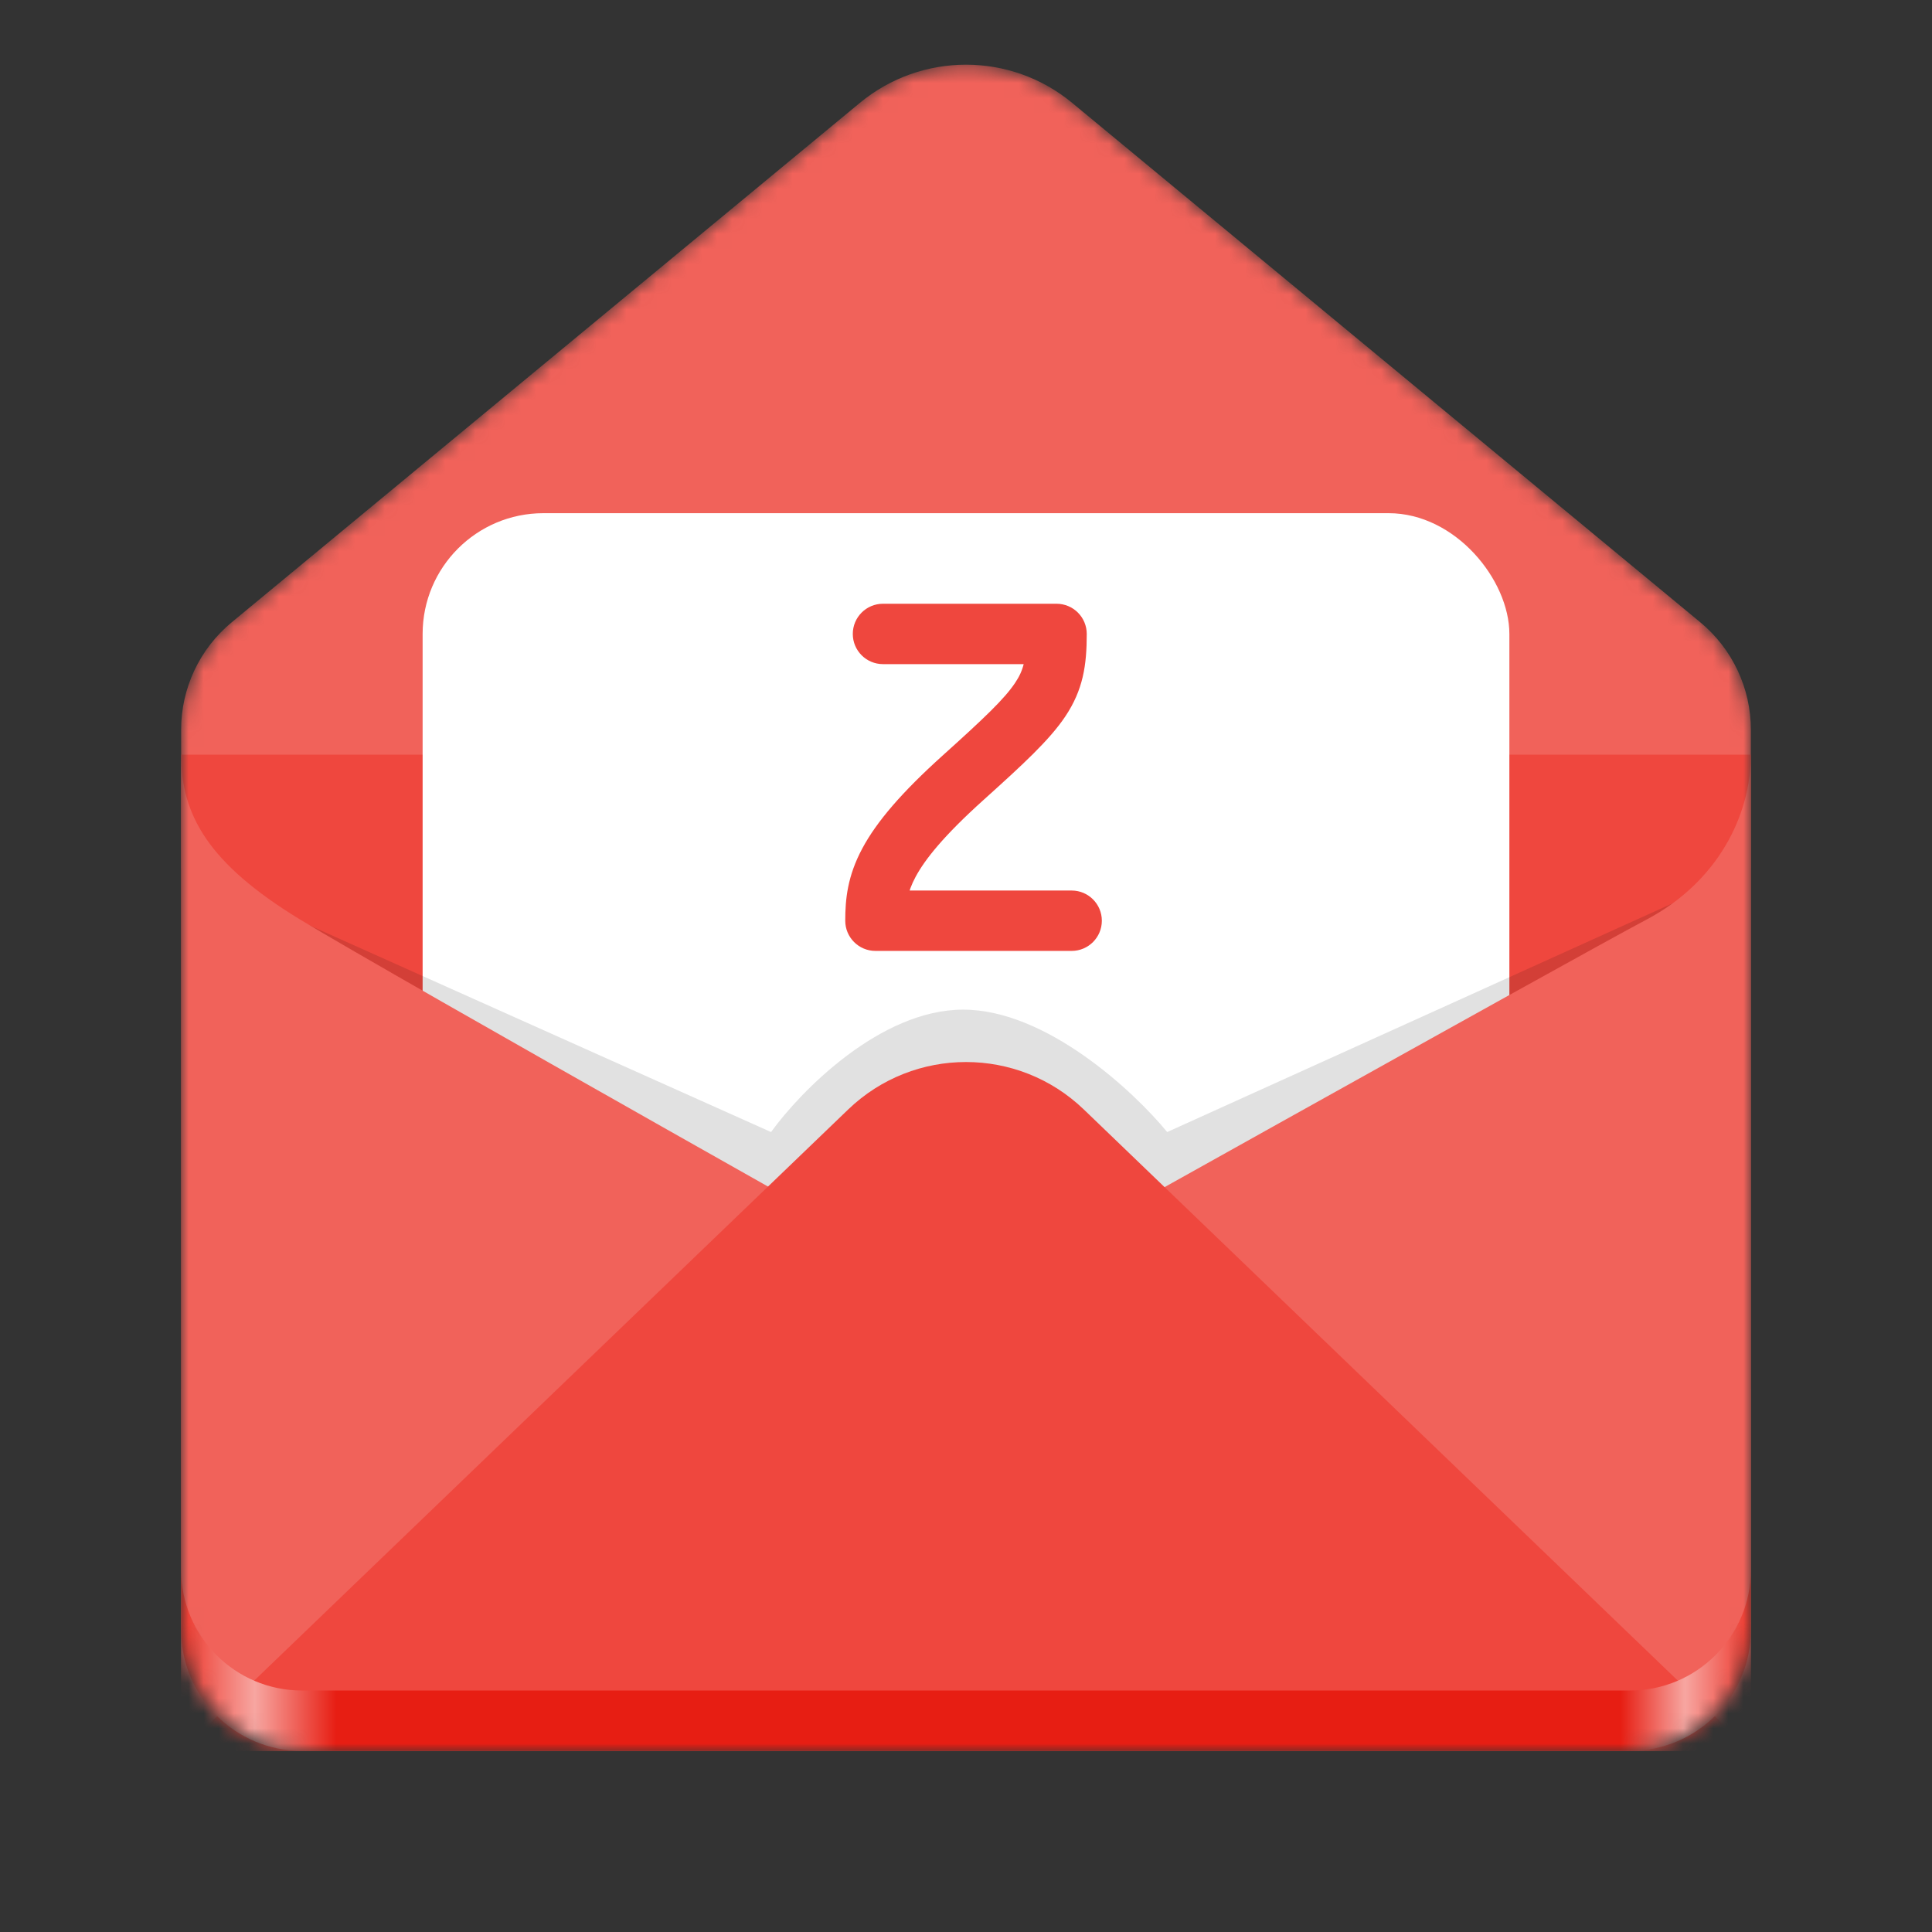 <svg width="128" height="128" viewBox="0 0 128 128" fill="none" xmlns="http://www.w3.org/2000/svg">
<rect x="0" y="0" width="128" height="128" fill="#333333" stroke="none"/>
<mask id="mask0" mask-type="alpha" maskUnits="userSpaceOnUse" x="12" y="4" width="104" height="112">
<path d="M12 48.347C12 45.594 13.228 42.984 15.35 41.23L56.966 6.817C61.048 3.441 66.952 3.441 71.034 6.817L112.648 41.228C114.771 42.984 116 45.595 116 48.349V107.665C116 112.268 112.268 116 107.665 116H20.335C15.732 116 12 112.268 12 107.665V48.347Z" fill="white"/>
</mask>
<g mask="url(#mask0)">
<path d="M12 48.347C12 45.594 13.228 42.984 15.35 41.23L56.966 6.817C61.048 3.441 66.952 3.441 71.034 6.817L112.648 41.228C114.771 42.984 116 45.595 116 48.349V107.665C116 112.268 112.268 116 107.665 116H20.335C15.732 116 12 112.268 12 107.665V48.347Z" fill="#F1625A"/>
<rect x="12" y="50" width="104" height="66" fill="#EF473E"/>
<rect x="28" y="34" width="72" height="62" rx="8" fill="white"/>
<path d="M77.328 75.001L116 57.5V92.009H12V57.5L51.084 75.001C53.037 72.298 58.315 66.891 63.812 66.891C69.309 66.891 75.113 72.298 77.328 75.001Z" fill="black" fill-opacity="0.12"/>
<path d="M19.884 60.922C13.802 57.215 12 54 12 50V116H116V50C116 54 113.822 58.421 109.091 60.922C104.36 63.422 64 86 64 86C64 86 25.967 64.628 19.884 60.922Z" fill="#F1625A"/>
<path d="M56.193 73.507L12 116H116L71.807 73.507C67.447 69.314 60.553 69.314 56.193 73.507Z" fill="#EF473E"/>
<path d="M58.5 40C57.395 40 56.5 40.895 56.5 42C56.5 43.105 57.395 44 58.5 44V40ZM70 42H72C72 41.47 71.789 40.961 71.414 40.586C71.039 40.211 70.53 40 70 40V42ZM58 61L56 61C56 62.105 56.895 63 58 63V61ZM71 63C72.105 63 73 62.105 73 61C73 59.895 72.105 59 71 59V63ZM58.5 42C58.5 44 58.5 44 58.5 44C58.5 44 58.5 44 58.5 44C58.546 44 58.455 44 58.501 44C58.591 44 58.414 44 58.504 44C58.592 44 58.421 44 58.51 44C58.595 44 58.431 44 58.517 44C58.6 44 58.442 44 58.526 44C58.568 44 58.491 44 58.532 44C58.573 44 58.497 44 58.538 44C58.617 44 58.472 44 58.552 44C58.629 44 58.489 44 58.567 44C58.715 44 58.454 44 58.605 44C58.745 44 58.507 44 58.65 44C58.783 44 58.567 44 58.703 44C58.828 44 58.635 44 58.763 44C58.882 44 58.71 44 58.831 44C58.944 44 58.792 44 58.907 44C59.109 44 58.866 44 59.079 44C59.172 44 59.079 44 59.175 44C59.263 44 59.188 44 59.279 44C59.361 44 59.304 44 59.389 44C59.465 44 59.426 44 59.505 44C59.889 44 60.145 44 60.654 44C60.773 44 61.212 44 61.358 44C61.404 44 61.688 44 61.739 44C61.775 44 62.097 44 62.138 44C62.164 44 62.522 44 62.553 44C62.572 44 62.961 44 62.984 44C62.995 44 63.412 44 63.428 44C63.434 44 63.876 44 63.886 44C63.888 44 64.351 44 64.356 44C64.356 44 64.475 44 64.476 44C64.486 44 64.496 44 64.505 44C64.516 44 64.525 44 64.535 44C64.546 44 64.555 44 64.566 44C64.576 44 64.585 44 64.596 44C64.606 44 64.616 44 64.626 44C64.636 44 64.646 44 64.656 44C64.666 44 64.676 44 64.686 44C64.696 44 64.706 44 64.716 44C64.726 44 64.736 44 64.746 44C64.756 44 64.766 44 64.777 44C64.787 44 64.797 44 64.807 44C64.817 44 64.827 44 64.837 44C64.847 44 64.858 44 64.868 44C64.878 44 64.888 44 64.898 44C64.908 44 64.918 44 64.928 44C64.939 44 64.949 44 64.959 44C64.969 44 64.979 44 64.99 44C65 44 65.01 44 65.02 44C65.03 44 65.041 44 65.051 44C65.061 44 65.071 44 65.081 44C65.092 44 65.102 44 65.112 44C65.122 44 65.133 44 65.143 44C65.153 44 65.163 44 65.174 44C65.184 44 65.194 44 65.204 44C65.215 44 65.225 44 65.235 44C65.246 44 65.256 44 65.266 44C65.276 44 65.287 44 65.297 44C65.307 44 65.318 44 65.328 44C65.338 44 65.349 44 65.359 44C65.369 44 65.379 44 65.39 44C65.4 44 65.41 44 65.421 44C65.431 44 65.442 44 65.452 44C65.462 44 65.473 44 65.483 44C65.493 44 65.504 44 65.514 44C65.525 44 65.535 44 65.545 44C65.556 44 65.566 44 65.576 44C65.587 44 65.597 44 65.608 44C65.618 44 65.629 44 65.639 44C65.65 44 65.66 44 65.67 44C65.681 44 65.691 44 65.702 44C65.712 44 65.722 44 65.733 44C65.743 44 65.754 44 65.764 44C65.775 44 65.785 44 65.796 44C65.806 44 65.817 44 65.827 44C65.838 44 65.848 44 65.859 44C65.869 44 65.88 44 65.89 44C65.901 44 65.911 44 65.922 44C65.932 44 65.943 44 65.953 44C65.964 44 65.974 44 65.985 44C65.995 44 66.006 44 66.016 44C66.027 44 66.038 44 66.048 44C66.059 44 66.069 44 66.08 44C66.09 44 66.101 44 66.112 44C66.122 44 66.133 44 66.143 44C66.154 44 66.164 44 66.175 44C66.186 44 66.196 44 66.207 44C66.217 44 66.228 44 66.239 44C66.249 44 66.26 44 66.27 44C66.281 44 66.292 44 66.302 44C66.313 44 66.323 44 66.334 44C66.345 44 66.355 44 66.366 44C66.377 44 66.387 44 66.398 44C66.409 44 66.419 44 66.43 44C66.441 44 66.451 44 66.462 44C66.472 44 66.483 44 66.494 44C66.505 44 66.515 44 66.526 44C66.537 44 66.547 44 66.558 44C66.569 44 66.579 44 66.59 44C66.601 44 66.611 44 66.622 44C66.633 44 66.644 44 66.654 44C66.665 44 66.676 44 66.686 44C66.697 44 66.708 44 66.719 44C66.729 44 66.74 44 66.751 44C66.761 44 66.772 44 66.783 44C66.794 44 66.804 44 66.815 44C66.826 44 66.837 44 66.847 44C66.858 44 66.869 44 66.88 44C66.891 44 66.901 44 66.912 44C66.923 44 66.933 44 66.944 44C66.955 44 66.966 44 66.977 44C66.987 44 66.998 44 67.009 44C67.02 44 67.031 44 67.041 44C67.052 44 67.063 44 67.074 44C67.085 44 67.095 44 67.106 44C67.117 44 67.128 44 67.139 44C67.149 44 67.16 44 67.171 44C67.182 44 67.193 44 67.204 44C67.214 44 67.225 44 67.236 44C67.247 44 67.258 44 67.269 44C67.279 44 67.29 44 67.301 44C67.312 44 67.323 44 67.334 44C67.344 44 67.355 44 67.366 44C67.377 44 67.388 44 67.399 44C67.409 44 67.42 44 67.431 44C67.442 44 67.453 44 67.464 44C67.475 44 67.486 44 67.496 44C67.507 44 67.518 44 67.529 44C67.54 44 67.551 44 67.562 44C67.573 44 67.584 44 67.594 44C67.605 44 67.616 44 67.627 44C67.638 44 67.649 44 67.66 44C67.671 44 67.681 44 67.692 44C67.703 44 67.714 44 67.725 44C67.736 44 67.747 44 67.758 44C67.769 44 67.78 44 67.791 44C67.802 44 67.812 44 67.823 44C67.834 44 67.845 44 67.856 44C67.867 44 67.878 44 67.889 44C67.9 44 67.911 44 67.922 44C67.933 44 67.944 44 67.954 44C67.966 44 67.976 44 67.987 44C67.998 44 68.009 44 68.02 44C68.031 44 68.042 44 68.053 44C68.064 44 68.075 44 68.086 44C68.097 44 68.108 44 68.119 44C68.13 44 68.141 44 68.152 44C68.162 44 68.174 44 68.184 44C68.195 44 68.206 44 68.217 44C68.228 44 68.239 44 68.25 44C68.261 44 68.272 44 68.283 44C68.294 44 68.305 44 68.316 44C68.327 44 68.338 44 68.349 44C68.36 44 68.371 44 68.382 44C68.393 44 68.404 44 68.415 44C68.426 44 68.437 44 68.448 44C68.459 44 68.47 44 68.481 44C68.492 44 68.503 44 68.514 44C68.525 44 68.536 44 68.547 44C68.558 44 68.569 44 68.58 44C68.591 44 68.602 44 68.613 44C68.624 44 68.635 44 68.646 44C68.657 44 68.668 44 68.679 44C68.69 44 68.701 44 68.712 44C68.723 44 68.734 44 68.745 44C68.756 44 68.767 44 68.778 44C68.789 44 68.8 44 68.811 44C68.822 44 68.833 44 68.844 44C68.855 44 68.866 44 68.877 44C68.888 44 68.899 44 68.91 44C68.921 44 68.932 44 68.943 44C68.954 44 68.965 44 68.976 44C68.987 44 68.998 44 69.009 44C69.02 44 69.031 44 69.042 44C69.053 44 69.064 44 69.075 44C69.086 44 69.097 44 69.108 44C69.119 44 69.13 44 69.141 44C69.152 44 69.163 44 69.174 44C69.185 44 69.196 44 69.207 44C69.218 44 69.229 44 69.24 44C69.251 44 69.262 44 69.273 44C69.284 44 69.295 44 69.306 44C69.317 44 69.328 44 69.339 44C69.339 44 69.471 44 69.472 44C69.472 44 69.735 44 69.736 44C69.737 44 69.999 44 70 44V40C69.999 40 69.737 40 69.736 40C69.735 40 69.472 40 69.472 40C69.471 40 69.339 40 69.339 40C69.328 40 69.317 40 69.306 40C69.295 40 69.284 40 69.273 40C69.262 40 69.251 40 69.24 40C69.229 40 69.218 40 69.207 40C69.196 40 69.185 40 69.174 40C69.163 40 69.152 40 69.141 40C69.13 40 69.119 40 69.108 40C69.097 40 69.086 40 69.075 40C69.064 40 69.053 40 69.042 40C69.031 40 69.02 40 69.009 40C68.998 40 68.987 40 68.976 40C68.965 40 68.954 40 68.943 40C68.932 40 68.921 40 68.91 40C68.899 40 68.888 40 68.877 40C68.866 40 68.855 40 68.844 40C68.833 40 68.822 40 68.811 40C68.8 40 68.789 40 68.778 40C68.767 40 68.756 40 68.745 40C68.734 40 68.723 40 68.712 40C68.701 40 68.69 40 68.679 40C68.668 40 68.657 40 68.646 40C68.635 40 68.624 40 68.613 40C68.602 40 68.591 40 68.58 40C68.569 40 68.558 40 68.547 40C68.536 40 68.525 40 68.514 40C68.503 40 68.492 40 68.481 40C68.47 40 68.459 40 68.448 40C68.437 40 68.426 40 68.415 40C68.404 40 68.393 40 68.382 40C68.371 40 68.36 40 68.349 40C68.338 40 68.327 40 68.316 40C68.305 40 68.294 40 68.283 40C68.272 40 68.261 40 68.25 40C68.239 40 68.228 40 68.217 40C68.206 40 68.195 40 68.184 40C68.174 40 68.162 40 68.152 40C68.141 40 68.13 40 68.119 40C68.108 40 68.097 40 68.086 40C68.075 40 68.064 40 68.053 40C68.042 40 68.031 40 68.02 40C68.009 40 67.998 40 67.987 40C67.976 40 67.966 40 67.954 40C67.944 40 67.933 40 67.922 40C67.911 40 67.9 40 67.889 40C67.878 40 67.867 40 67.856 40C67.845 40 67.834 40 67.823 40C67.812 40 67.802 40 67.791 40C67.78 40 67.769 40 67.758 40C67.747 40 67.736 40 67.725 40C67.714 40 67.703 40 67.692 40C67.681 40 67.671 40 67.66 40C67.649 40 67.638 40 67.627 40C67.616 40 67.605 40 67.594 40C67.584 40 67.573 40 67.562 40C67.551 40 67.54 40 67.529 40C67.518 40 67.507 40 67.496 40C67.486 40 67.475 40 67.464 40C67.453 40 67.442 40 67.431 40C67.42 40 67.409 40 67.399 40C67.388 40 67.377 40 67.366 40C67.355 40 67.344 40 67.334 40C67.323 40 67.312 40 67.301 40C67.29 40 67.279 40 67.269 40C67.258 40 67.247 40 67.236 40C67.225 40 67.214 40 67.204 40C67.193 40 67.182 40 67.171 40C67.16 40 67.149 40 67.139 40C67.128 40 67.117 40 67.106 40C67.095 40 67.085 40 67.074 40C67.063 40 67.052 40 67.041 40C67.031 40 67.02 40 67.009 40C66.998 40 66.987 40 66.977 40C66.966 40 66.955 40 66.944 40C66.933 40 66.923 40 66.912 40C66.901 40 66.891 40 66.88 40C66.869 40 66.858 40 66.847 40C66.837 40 66.826 40 66.815 40C66.804 40 66.794 40 66.783 40C66.772 40 66.761 40 66.751 40C66.74 40 66.729 40 66.719 40C66.708 40 66.697 40 66.686 40C66.676 40 66.665 40 66.654 40C66.644 40 66.633 40 66.622 40C66.611 40 66.601 40 66.59 40C66.579 40 66.569 40 66.558 40C66.547 40 66.537 40 66.526 40C66.515 40 66.505 40 66.494 40C66.483 40 66.472 40 66.462 40C66.451 40 66.441 40 66.43 40C66.419 40 66.409 40 66.398 40C66.387 40 66.377 40 66.366 40C66.355 40 66.345 40 66.334 40C66.323 40 66.313 40 66.302 40C66.292 40 66.281 40 66.27 40C66.26 40 66.249 40 66.239 40C66.228 40 66.217 40 66.207 40C66.196 40 66.186 40 66.175 40C66.164 40 66.154 40 66.143 40C66.133 40 66.122 40 66.112 40C66.101 40 66.09 40 66.08 40C66.069 40 66.059 40 66.048 40C66.038 40 66.027 40 66.016 40C66.006 40 65.995 40 65.985 40C65.974 40 65.964 40 65.953 40C65.943 40 65.932 40 65.922 40C65.911 40 65.901 40 65.89 40C65.88 40 65.869 40 65.859 40C65.848 40 65.838 40 65.827 40C65.817 40 65.806 40 65.796 40C65.785 40 65.775 40 65.764 40C65.754 40 65.743 40 65.733 40C65.722 40 65.712 40 65.702 40C65.691 40 65.681 40 65.67 40C65.66 40 65.65 40 65.639 40C65.629 40 65.618 40 65.608 40C65.597 40 65.587 40 65.576 40C65.566 40 65.556 40 65.545 40C65.535 40 65.525 40 65.514 40C65.504 40 65.493 40 65.483 40C65.473 40 65.462 40 65.452 40C65.442 40 65.431 40 65.421 40C65.41 40 65.4 40 65.39 40C65.379 40 65.369 40 65.359 40C65.349 40 65.338 40 65.328 40C65.318 40 65.307 40 65.297 40C65.287 40 65.276 40 65.266 40C65.256 40 65.246 40 65.235 40C65.225 40 65.215 40 65.204 40C65.194 40 65.184 40 65.174 40C65.163 40 65.153 40 65.143 40C65.133 40 65.122 40 65.112 40C65.102 40 65.092 40 65.081 40C65.071 40 65.061 40 65.051 40C65.041 40 65.03 40 65.02 40C65.01 40 65 40 64.99 40C64.979 40 64.969 40 64.959 40C64.949 40 64.939 40 64.928 40C64.918 40 64.908 40 64.898 40C64.888 40 64.878 40 64.868 40C64.858 40 64.847 40 64.837 40C64.827 40 64.817 40 64.807 40C64.797 40 64.787 40 64.777 40C64.766 40 64.756 40 64.746 40C64.736 40 64.726 40 64.716 40C64.706 40 64.696 40 64.686 40C64.676 40 64.666 40 64.656 40C64.646 40 64.636 40 64.626 40C64.616 40 64.606 40 64.596 40C64.585 40 64.576 40 64.566 40C64.555 40 64.546 40 64.535 40C64.525 40 64.516 40 64.505 40C64.496 40 64.486 40 64.476 40C64.475 40 64.356 40 64.356 40C64.355 40 64.121 40 64.12 40C64.117 40 63.888 40 63.886 40C63.876 40 63.434 40 63.428 40C63.412 40 62.995 40 62.984 40C62.974 40 62.776 40 62.767 40C62.755 40 62.564 40 62.553 40C62.539 40 62.356 40 62.344 40C62.328 40 62.153 40 62.138 40C62.097 40 61.775 40 61.739 40C61.688 40 61.404 40 61.358 40C61.344 40 61.28 40 61.266 40C61.251 40 61.189 40 61.175 40C61.159 40 61.1 40 61.085 40C61.069 40 61.012 40 60.996 40C60.919 40 60.724 40 60.654 40C60.145 40 59.889 40 59.505 40C59.426 40 59.465 40 59.389 40C59.304 40 59.361 40 59.279 40C59.188 40 59.263 40 59.175 40C59.079 40 59.172 40 59.079 40C58.866 40 59.109 40 58.907 40C58.792 40 58.944 40 58.831 40C58.71 40 58.882 40 58.763 40C58.635 40 58.828 40 58.703 40C58.567 40 58.783 40 58.65 40C58.507 40 58.745 40 58.605 40C58.454 40 58.715 40 58.567 40C58.489 40 58.629 40 58.552 40C58.472 40 58.617 40 58.538 40C58.497 40 58.573 40 58.532 40C58.491 40 58.568 40 58.526 40C58.442 40 58.6 40 58.517 40C58.431 40 58.595 40 58.51 40C58.421 40 58.592 40 58.504 40C58.414 40 58.591 40 58.501 40C58.455 40 58.546 40 58.5 40C58.5 40 58.5 40 58.5 40C58.5 40 58.5 40 58.5 42ZM58 63C58.01 63 58.02 63 58.03 63C58.041 63 58.051 63 58.061 63C58.071 63 58.081 63 58.091 63C58.102 63 58.112 63 58.122 63C58.132 63 58.142 63 58.153 63C58.163 63 58.173 63 58.183 63C58.194 63 58.204 63 58.214 63C58.224 63 58.234 63 58.245 63C58.255 63 58.265 63 58.276 63C58.286 63 58.296 63 58.306 63C58.317 63 58.327 63 58.337 63C58.348 63 58.358 63 58.368 63C58.379 63 58.389 63 58.4 63C58.41 63 58.42 63 58.431 63C58.441 63 58.452 63 58.462 63C58.472 63 58.483 63 58.493 63C58.504 63 58.514 63 58.524 63C58.535 63 58.545 63 58.556 63C58.566 63 58.577 63 58.587 63C58.598 63 58.608 63 58.619 63C58.629 63 58.64 63 58.65 63C58.661 63 58.671 63 58.682 63C58.692 63 58.703 63 58.713 63C58.724 63 58.734 63 58.745 63C58.755 63 58.766 63 58.777 63C58.787 63 58.798 63 58.808 63C58.819 63 58.83 63 58.84 63C58.851 63 58.861 63 58.872 63C58.883 63 58.893 63 58.904 63C58.914 63 58.925 63 58.936 63C58.947 63 58.957 63 58.968 63C58.978 63 58.989 63 59 63C59.011 63 59.021 63 59.032 63C59.043 63 59.053 63 59.064 63C59.075 63 59.086 63 59.096 63C59.107 63 59.118 63 59.128 63C59.139 63 59.15 63 59.161 63C59.171 63 59.182 63 59.193 63C59.204 63 59.215 63 59.225 63C59.236 63 59.247 63 59.258 63C59.268 63 59.279 63 59.29 63C59.301 63 59.312 63 59.322 63C59.333 63 59.344 63 59.355 63C59.366 63 59.377 63 59.388 63C59.398 63 59.409 63 59.42 63C59.431 63 59.442 63 59.453 63C59.464 63 59.474 63 59.485 63C59.496 63 59.507 63 59.518 63C59.529 63 59.54 63 59.551 63C59.562 63 59.573 63 59.584 63C59.595 63 59.605 63 59.617 63C59.627 63 59.638 63 59.649 63C59.66 63 59.671 63 59.682 63C59.693 63 59.704 63 59.715 63C59.726 63 59.737 63 59.748 63C59.759 63 59.77 63 59.781 63C59.792 63 59.803 63 59.814 63C59.825 63 59.836 63 59.847 63C59.858 63 59.869 63 59.88 63C59.891 63 59.902 63 59.913 63C59.924 63 59.935 63 59.947 63C59.958 63 59.969 63 59.98 63C59.991 63 60.002 63 60.013 63C60.024 63 60.035 63 60.046 63C60.057 63 60.068 63 60.079 63C60.09 63 60.102 63 60.113 63C60.124 63 60.135 63 60.146 63C60.157 63 60.168 63 60.179 63C60.191 63 60.202 63 60.213 63C60.224 63 60.235 63 60.246 63C60.257 63 60.269 63 60.28 63C60.291 63 60.302 63 60.313 63C60.324 63 60.336 63 60.347 63C60.358 63 60.369 63 60.38 63C60.391 63 60.403 63 60.414 63C60.425 63 60.436 63 60.447 63C60.459 63 60.47 63 60.481 63C60.492 63 60.503 63 60.515 63C60.526 63 60.537 63 60.548 63C60.559 63 60.571 63 60.582 63C60.593 63 60.604 63 60.616 63C60.627 63 60.638 63 60.649 63C60.661 63 60.672 63 60.683 63C60.694 63 60.706 63 60.717 63C60.728 63 60.739 63 60.751 63C60.762 63 60.773 63 60.785 63C60.796 63 60.807 63 60.818 63C60.83 63 60.841 63 60.852 63C60.864 63 60.875 63 60.886 63C60.897 63 60.909 63 60.92 63C60.931 63 60.943 63 60.954 63C60.965 63 60.977 63 60.988 63C60.999 63 61.01 63 61.022 63C61.033 63 61.044 63 61.056 63C61.067 63 61.078 63 61.09 63C61.101 63 61.112 63 61.124 63C61.135 63 61.146 63 61.158 63C61.169 63 61.18 63 61.192 63C61.203 63 61.214 63 61.226 63C61.237 63 61.248 63 61.26 63C61.271 63 61.282 63 61.294 63C61.305 63 61.317 63 61.328 63C61.339 63 61.351 63 61.362 63C61.373 63 61.385 63 61.396 63C61.407 63 61.419 63 61.43 63C61.442 63 61.453 63 61.464 63C61.476 63 61.487 63 61.498 63C61.51 63 61.521 63 61.533 63C61.544 63 61.555 63 61.567 63C61.578 63 61.59 63 61.601 63C61.612 63 61.624 63 61.635 63C61.647 63 61.658 63 61.669 63C61.681 63 61.692 63 61.703 63C61.715 63 61.726 63 61.738 63C61.749 63 61.761 63 61.772 63C61.783 63 61.795 63 61.806 63C61.818 63 61.829 63 61.84 63C61.852 63 61.863 63 61.875 63C61.886 63 61.897 63 61.909 63C61.92 63 61.932 63 61.943 63C61.955 63 61.966 63 61.977 63C61.989 63 62 63 62.011 63C62.023 63 62.034 63 62.046 63C62.057 63 62.069 63 62.08 63C62.092 63 62.103 63 62.114 63C62.126 63 62.137 63 62.148 63C62.16 63 62.171 63 62.183 63C62.194 63 62.206 63 62.217 63C62.228 63 62.24 63 62.251 63C62.263 63 62.274 63 62.286 63C62.297 63 62.308 63 62.32 63C62.331 63 62.343 63 62.354 63C62.365 63 62.377 63 62.388 63C62.4 63 62.411 63 62.423 63C62.434 63 62.445 63 62.457 63C62.468 63 62.48 63 62.491 63C62.502 63 62.514 63 62.525 63C62.537 63 62.548 63 62.56 63C62.571 63 62.582 63 62.594 63C62.605 63 62.617 63 62.628 63C62.639 63 62.651 63 62.662 63C62.674 63 62.685 63 62.697 63C62.708 63 62.719 63 62.731 63C62.742 63 62.754 63 62.765 63C62.776 63 62.788 63 62.799 63C62.81 63 62.822 63 62.833 63C62.845 63 62.856 63 62.867 63C62.879 63 62.89 63 62.902 63C62.913 63 62.925 63 62.936 63C62.947 63 62.959 63 62.97 63C62.981 63 62.993 63 63.004 63C63.016 63 63.027 63 63.038 63C63.05 63 63.061 63 63.072 63C63.084 63 63.095 63 63.106 63C63.118 63 63.129 63 63.141 63C63.152 63 63.163 63 63.175 63C63.186 63 63.197 63 63.209 63C63.22 63 63.231 63 63.243 63C63.254 63 63.266 63 63.277 63C63.288 63 63.3 63 63.311 63C63.322 63 63.334 63 63.345 63C63.356 63 63.368 63 63.379 63C63.39 63 63.402 63 63.413 63C63.424 63 63.436 63 63.447 63C63.458 63 63.47 63 63.481 63C63.492 63 63.504 63 63.515 63C63.526 63 63.538 63 63.549 63C63.56 63 63.572 63 63.583 63C63.594 63 63.605 63 63.617 63C63.628 63 63.639 63 63.651 63C63.662 63 63.673 63 63.684 63C63.696 63 63.707 63 63.718 63C63.73 63 63.741 63 63.752 63C63.763 63 63.775 63 63.786 63C63.797 63 63.808 63 63.82 63C63.831 63 63.842 63 63.853 63C63.865 63 63.876 63 63.887 63C63.898 63 63.91 63 63.921 63C63.932 63 63.943 63 63.955 63C63.966 63 63.977 63 63.988 63C63.999 63 64.011 63 64.022 63C64.033 63 64.044 63 64.055 63C64.067 63 64.078 63 64.089 63C64.1 63 64.111 63 64.123 63C64.134 63 64.145 63 64.156 63C64.167 63 64.178 63 64.19 63C64.201 63 64.212 63 64.223 63C64.234 63 64.245 63 64.257 63C64.268 63 64.279 63 64.29 63C64.301 63 64.312 63 64.323 63C64.335 63 64.346 63 64.357 63C64.368 63 64.379 63 64.39 63C64.401 63 64.412 63 64.424 63C64.435 63 64.446 63 64.457 63C64.468 63 64.479 63 64.49 63C64.501 63 64.512 63 64.523 63C64.534 63 64.545 63 64.556 63C64.567 63 64.579 63 64.59 63C64.601 63 64.612 63 64.623 63C64.634 63 64.645 63 64.656 63C64.667 63 64.678 63 64.689 63C64.7 63 64.711 63 64.722 63C64.733 63 64.744 63 64.755 63C64.766 63 64.777 63 64.788 63C64.799 63 64.81 63 64.821 63C64.832 63 64.843 63 64.854 63C64.865 63 64.876 63 64.887 63C64.897 63 64.909 63 64.919 63C64.93 63 64.941 63 64.952 63C64.963 63 64.974 63 64.985 63C64.996 63 65.007 63 65.018 63C65.029 63 65.04 63 65.05 63C65.061 63 65.072 63 65.083 63C65.094 63 65.105 63 65.116 63C65.126 63 65.137 63 65.148 63C65.159 63 65.17 63 65.181 63C65.192 63 65.202 63 65.213 63C65.224 63 65.235 63 65.246 63C65.256 63 65.267 63 65.278 63C65.289 63 65.299 63 65.31 63C65.321 63 65.332 63 65.343 63C65.353 63 65.364 63 65.375 63C65.386 63 65.396 63 65.407 63C65.418 63 65.428 63 65.439 63C65.45 63 65.461 63 65.471 63C65.482 63 65.493 63 65.504 63C65.514 63 65.525 63 65.535 63C65.546 63 65.557 63 65.567 63C65.578 63 65.589 63 65.6 63C65.61 63 65.621 63 65.631 63C65.642 63 65.653 63 65.663 63C65.674 63 65.684 63 65.695 63C65.706 63 65.716 63 65.727 63C65.737 63 65.748 63 65.758 63C65.769 63 65.78 63 65.79 63C65.801 63 65.811 63 65.822 63C65.832 63 65.843 63 65.853 63C65.864 63 65.874 63 65.885 63C65.895 63 65.906 63 65.916 63C65.927 63 65.937 63 65.948 63C65.958 63 65.969 63 65.979 63C65.99 63 66 63 66.01 63C66.021 63 66.031 63 66.042 63C66.052 63 66.062 63 66.073 63C66.083 63 66.094 63 66.104 63C66.114 63 66.125 63 66.135 63C66.145 63 66.156 63 66.166 63C66.177 63 66.187 63 66.197 63C66.207 63 66.218 63 66.228 63C66.238 63 66.249 63 66.259 63C66.269 63 66.279 63 66.29 63C66.3 63 66.31 63 66.32 63C66.331 63 66.341 63 66.351 63C66.361 63 66.372 63 66.382 63C66.392 63 66.402 63 66.412 63C66.423 63 66.433 63 66.443 63C66.453 63 66.463 63 66.473 63C66.484 63 66.494 63 66.504 63C66.514 63 66.524 63 66.534 63C66.544 63 66.554 63 66.564 63C66.575 63 66.585 63 66.595 63C66.605 63 66.615 63 66.625 63C66.635 63 66.645 63 66.655 63C66.665 63 66.675 63 66.685 63C66.695 63 66.705 63 66.715 63C66.725 63 66.735 63 66.745 63C66.755 63 66.765 63 66.775 63C66.785 63 66.795 63 66.805 63C66.814 63 66.824 63 66.834 63C66.844 63 66.854 63 66.864 63C66.874 63 66.884 63 66.893 63C66.903 63 66.913 63 66.923 63C66.933 63 66.943 63 66.952 63C66.962 63 66.972 63 66.982 63C66.992 63 67.001 63 67.011 63C67.021 63 67.031 63 67.04 63C67.05 63 67.06 63 67.07 63C67.079 63 67.089 63 67.099 63C67.108 63 67.118 63 67.128 63C67.137 63 67.147 63 67.157 63C67.166 63 67.176 63 67.186 63C67.195 63 67.205 63 67.214 63C67.224 63 67.234 63 67.243 63C67.253 63 67.262 63 67.272 63C67.281 63 67.291 63 67.3 63C67.31 63 67.32 63 67.329 63C67.338 63 67.348 63 67.358 63C67.367 63 67.376 63 67.386 63C67.395 63 67.405 63 67.414 63C67.424 63 67.433 63 67.442 63C67.452 63 67.461 63 67.471 63C67.48 63 67.489 63 67.499 63C67.508 63 67.517 63 67.527 63C67.536 63 67.545 63 67.555 63C67.564 63 67.573 63 67.583 63C67.592 63 67.601 63 67.61 63C67.62 63 67.629 63 67.638 63C67.647 63 67.656 63 67.666 63C67.675 63 67.684 63 67.693 63C67.702 63 67.712 63 67.721 63C67.73 63 67.739 63 67.748 63C67.757 63 67.766 63 67.775 63C67.784 63 67.794 63 67.803 63C67.812 63 67.821 63 67.83 63C67.839 63 67.848 63 67.857 63C67.866 63 67.875 63 67.884 63C67.893 63 67.902 63 67.911 63C67.92 63 67.929 63 67.938 63C67.947 63 67.956 63 67.964 63C67.973 63 67.982 63 67.991 63C68 63 68.009 63 68.018 63C68.026 63 68.035 63 68.044 63C68.053 63 68.062 63 68.07 63C68.079 63 68.088 63 68.097 63C68.106 63 68.114 63 68.123 63C68.132 63 68.141 63 68.149 63C68.158 63 68.166 63 68.175 63C68.184 63 68.192 63 68.201 63C68.21 63 68.218 63 68.227 63C68.236 63 68.244 63 68.253 63C68.261 63 68.27 63 68.278 63C68.287 63 68.296 63 68.304 63C68.313 63 68.321 63 68.33 63C68.338 63 68.347 63 68.355 63C68.364 63 68.372 63 68.38 63C68.389 63 68.397 63 68.406 63C68.414 63 68.422 63 68.431 63C68.439 63 68.448 63 68.456 63C68.464 63 68.473 63 68.481 63C68.489 63 68.498 63 68.506 63C68.514 63 68.522 63 68.531 63C68.539 63 68.547 63 68.555 63C68.563 63 68.572 63 68.58 63C68.588 63 68.596 63 68.604 63C68.612 63 68.621 63 68.629 63C68.637 63 68.645 63 68.653 63C68.661 63 68.669 63 68.677 63C68.685 63 68.693 63 68.701 63C68.709 63 68.717 63 68.725 63C68.733 63 68.741 63 68.749 63C68.757 63 68.765 63 68.773 63C68.781 63 68.789 63 68.797 63C68.805 63 68.813 63 68.82 63C68.828 63 68.836 63 68.844 63C68.852 63 68.86 63 68.867 63C68.875 63 68.883 63 68.891 63C68.898 63 68.906 63 68.914 63C68.922 63 68.929 63 68.937 63C68.945 63 68.952 63 68.96 63C68.968 63 68.975 63 68.983 63C68.99 63 68.998 63 69.006 63C69.013 63 69.021 63 69.028 63C69.036 63 69.043 63 69.051 63C69.058 63 69.066 63 69.073 63C69.081 63 69.088 63 69.096 63C69.103 63 69.111 63 69.118 63C69.126 63 69.133 63 69.14 63C69.148 63 69.155 63 69.162 63C69.17 63 69.177 63 69.184 63C69.192 63 69.199 63 69.206 63C69.213 63 69.221 63 69.228 63C69.235 63 69.243 63 69.25 63C69.257 63 69.264 63 69.271 63C69.278 63 69.285 63 69.293 63C69.3 63 69.307 63 69.314 63C69.321 63 69.328 63 69.335 63C69.342 63 69.349 63 69.356 63C69.363 63 69.37 63 69.377 63C69.384 63 69.391 63 69.398 63C69.405 63 69.412 63 69.419 63C69.426 63 69.433 63 69.439 63C69.446 63 69.453 63 69.46 63C69.467 63 69.474 63 69.48 63C69.487 63 69.494 63 69.501 63C69.507 63 69.514 63 69.521 63C69.528 63 69.534 63 69.541 63C69.548 63 69.554 63 69.561 63C69.568 63 69.574 63 69.581 63C69.587 63 69.594 63 69.6 63C69.607 63 69.614 63 69.62 63C69.627 63 69.633 63 69.64 63C69.646 63 69.653 63 69.659 63C69.665 63 69.672 63 69.678 63C69.685 63 69.691 63 69.697 63C69.704 63 69.71 63 69.716 63C69.723 63 69.729 63 69.735 63C69.742 63 69.748 63 69.754 63C69.76 63 69.766 63 69.773 63C69.779 63 69.785 63 69.791 63C69.797 63 69.803 63 69.81 63C69.816 63 69.822 63 69.828 63C69.834 63 69.84 63 69.846 63C69.852 63 69.858 63 69.864 63C69.87 63 69.876 63 69.882 63C69.888 63 69.894 63 69.9 63C69.906 63 69.912 63 69.918 63C69.923 63 69.929 63 69.935 63C69.941 63 69.947 63 69.953 63C69.958 63 69.964 63 69.97 63C69.976 63 69.981 63 69.987 63C69.993 63 69.998 63 70.004 63C70.01 63 70.015 63 70.021 63C70.027 63 70.032 63 70.038 63C70.043 63 70.049 63 70.055 63C70.06 63 70.066 63 70.071 63C70.076 63 70.082 63 70.087 63C70.093 63 70.098 63 70.104 63C70.109 63 70.115 63 70.12 63C70.125 63 70.13 63 70.136 63C70.141 63 70.147 63 70.152 63C70.157 63 70.162 63 70.168 63C70.173 63 70.178 63 70.183 63C70.188 63 70.194 63 70.199 63C70.204 63 70.209 63 70.214 63C70.219 63 70.224 63 70.229 63C70.234 63 70.239 63 70.244 63C70.249 63 70.254 63 70.259 63C70.264 63 70.269 63 70.274 63C70.279 63 70.284 63 70.289 63C70.294 63 70.299 63 70.303 63C70.308 63 70.313 63 70.318 63C70.323 63 70.327 63 70.332 63C70.337 63 70.341 63 70.346 63C70.351 63 70.356 63 70.36 63C70.365 63 70.369 63 70.374 63C70.379 63 70.383 63 70.388 63C70.392 63 70.397 63 70.401 63C70.406 63 70.41 63 70.415 63C70.419 63 70.424 63 70.428 63C70.433 63 70.437 63 70.441 63C70.446 63 70.45 63 70.454 63C70.459 63 70.463 63 70.467 63C70.472 63 70.476 63 70.48 63C70.484 63 70.488 63 70.493 63C70.497 63 70.501 63 70.505 63C70.509 63 70.513 63 70.517 63C70.522 63 70.525 63 70.529 63C70.534 63 70.538 63 70.542 63C70.546 63 70.549 63 70.553 63C70.557 63 70.561 63 70.565 63C70.569 63 70.573 63 70.577 63C70.581 63 70.585 63 70.588 63C70.592 63 70.596 63 70.6 63C70.603 63 70.607 63 70.611 63C70.614 63 70.618 63 70.622 63C70.625 63 70.629 63 70.633 63C70.636 63 70.64 63 70.643 63C70.647 63 70.65 63 70.654 63C70.657 63 70.661 63 70.664 63C70.668 63 70.671 63 70.675 63C70.678 63 70.681 63 70.685 63C70.688 63 70.691 63 70.695 63C70.698 63 70.701 63 70.704 63C70.708 63 70.711 63 70.714 63C70.717 63 70.721 63 70.724 63C70.727 63 70.73 63 70.733 63C70.736 63 70.739 63 70.742 63C70.745 63 70.748 63 70.751 63C70.754 63 70.757 63 70.76 63C70.763 63 70.766 63 70.769 63C70.772 63 70.775 63 70.778 63C70.78 63 70.783 63 70.786 63C70.789 63 70.792 63 70.794 63C70.797 63 70.8 63 70.802 63C70.805 63 70.808 63 70.81 63C70.813 63 70.816 63 70.818 63C70.821 63 70.823 63 70.826 63C70.828 63 70.831 63 70.833 63C70.836 63 70.838 63 70.841 63C70.843 63 70.846 63 70.848 63C70.85 63 70.853 63 70.855 63C70.857 63 70.86 63 70.862 63C70.864 63 70.866 63 70.868 63C70.871 63 70.873 63 70.875 63C70.877 63 70.879 63 70.881 63C70.883 63 70.886 63 70.888 63C70.89 63 70.892 63 70.894 63C70.896 63 70.898 63 70.9 63C70.902 63 70.903 63 70.905 63C70.907 63 70.909 63 70.911 63C70.913 63 70.915 63 70.916 63C70.918 63 70.92 63 70.922 63C70.923 63 70.925 63 70.927 63C70.928 63 70.93 63 70.932 63C70.933 63 70.935 63 70.936 63C70.938 63 70.939 63 70.941 63C70.942 63 70.944 63 70.945 63C70.947 63 70.948 63 70.95 63C70.951 63 70.952 63 70.954 63C70.955 63 70.956 63 70.957 63C70.959 63 70.96 63 70.961 63C70.963 63 70.964 63 70.965 63C70.966 63 70.967 63 70.968 63C70.969 63 70.97 63 70.972 63C70.972 63 70.974 63 70.975 63C70.975 63 70.977 63 70.977 63C70.978 63 70.979 63 70.98 63C70.981 63 70.982 63 70.983 63C70.984 63 70.984 63 70.985 63C70.986 63 70.987 63 70.987 63C70.988 63 70.989 63 70.989 63C70.99 63 70.99 63 70.991 63C70.992 63 70.992 63 70.993 63C70.993 63 70.994 63 70.994 63C70.995 63 70.995 63 70.996 63C70.996 63 70.996 63 70.997 63C70.997 63 70.998 63 70.998 63C70.998 63 70.998 63 70.999 63C70.999 63 70.999 63 70.999 63C70.999 63 70.999 63 71 63C71 63 71 63 71 63C71 63 71 63 71 61C71 59 71 59 71 59C71 59 71 59 71 59C70.999 59 70.999 59 70.999 59C70.999 59 70.999 59 70.999 59C70.998 59 70.998 59 70.998 59C70.998 59 70.997 59 70.997 59C70.996 59 70.996 59 70.996 59C70.995 59 70.995 59 70.994 59C70.994 59 70.993 59 70.993 59C70.992 59 70.992 59 70.991 59C70.99 59 70.99 59 70.989 59C70.989 59 70.988 59 70.987 59C70.987 59 70.986 59 70.985 59C70.984 59 70.984 59 70.983 59C70.982 59 70.981 59 70.98 59C70.979 59 70.978 59 70.977 59C70.977 59 70.975 59 70.975 59C70.974 59 70.972 59 70.972 59C70.97 59 70.969 59 70.968 59C70.967 59 70.966 59 70.965 59C70.964 59 70.963 59 70.961 59C70.96 59 70.959 59 70.957 59C70.956 59 70.955 59 70.954 59C70.952 59 70.951 59 70.95 59C70.948 59 70.947 59 70.945 59C70.944 59 70.942 59 70.941 59C70.939 59 70.938 59 70.936 59C70.935 59 70.933 59 70.932 59C70.93 59 70.928 59 70.927 59C70.925 59 70.923 59 70.922 59C70.92 59 70.918 59 70.916 59C70.915 59 70.913 59 70.911 59C70.909 59 70.907 59 70.905 59C70.903 59 70.902 59 70.9 59C70.898 59 70.896 59 70.894 59C70.892 59 70.89 59 70.888 59C70.886 59 70.883 59 70.881 59C70.879 59 70.877 59 70.875 59C70.873 59 70.871 59 70.868 59C70.866 59 70.864 59 70.862 59C70.86 59 70.857 59 70.855 59C70.853 59 70.85 59 70.848 59C70.846 59 70.843 59 70.841 59C70.838 59 70.836 59 70.833 59C70.831 59 70.828 59 70.826 59C70.823 59 70.821 59 70.818 59C70.816 59 70.813 59 70.81 59C70.808 59 70.805 59 70.802 59C70.8 59 70.797 59 70.794 59C70.792 59 70.789 59 70.786 59C70.783 59 70.78 59 70.778 59C70.775 59 70.772 59 70.769 59C70.766 59 70.763 59 70.76 59C70.757 59 70.754 59 70.751 59C70.748 59 70.745 59 70.742 59C70.739 59 70.736 59 70.733 59C70.73 59 70.727 59 70.724 59C70.721 59 70.717 59 70.714 59C70.711 59 70.708 59 70.704 59C70.701 59 70.698 59 70.695 59C70.691 59 70.688 59 70.685 59C70.681 59 70.678 59 70.675 59C70.671 59 70.668 59 70.664 59C70.661 59 70.657 59 70.654 59C70.65 59 70.647 59 70.643 59C70.64 59 70.636 59 70.633 59C70.629 59 70.625 59 70.622 59C70.618 59 70.614 59 70.611 59C70.607 59 70.603 59 70.6 59C70.596 59 70.592 59 70.588 59C70.585 59 70.581 59 70.577 59C70.573 59 70.569 59 70.565 59C70.561 59 70.557 59 70.553 59C70.549 59 70.546 59 70.542 59C70.538 59 70.534 59 70.529 59C70.525 59 70.522 59 70.517 59C70.513 59 70.509 59 70.505 59C70.501 59 70.497 59 70.493 59C70.488 59 70.484 59 70.48 59C70.476 59 70.472 59 70.467 59C70.463 59 70.459 59 70.454 59C70.45 59 70.446 59 70.441 59C70.437 59 70.433 59 70.428 59C70.424 59 70.419 59 70.415 59C70.41 59 70.406 59 70.401 59C70.397 59 70.392 59 70.388 59C70.383 59 70.379 59 70.374 59C70.369 59 70.365 59 70.36 59C70.356 59 70.351 59 70.346 59C70.341 59 70.337 59 70.332 59C70.327 59 70.323 59 70.318 59C70.313 59 70.308 59 70.303 59C70.299 59 70.294 59 70.289 59C70.284 59 70.279 59 70.274 59C70.269 59 70.264 59 70.259 59C70.254 59 70.249 59 70.244 59C70.239 59 70.234 59 70.229 59C70.224 59 70.219 59 70.214 59C70.209 59 70.204 59 70.199 59C70.194 59 70.188 59 70.183 59C70.178 59 70.173 59 70.168 59C70.162 59 70.157 59 70.152 59C70.147 59 70.141 59 70.136 59C70.13 59 70.125 59 70.12 59C70.115 59 70.109 59 70.104 59C70.098 59 70.093 59 70.087 59C70.082 59 70.076 59 70.071 59C70.066 59 70.06 59 70.055 59C70.049 59 70.043 59 70.038 59C70.032 59 70.027 59 70.021 59C70.015 59 70.01 59 70.004 59C69.998 59 69.993 59 69.987 59C69.981 59 69.976 59 69.97 59C69.964 59 69.958 59 69.953 59C69.947 59 69.941 59 69.935 59C69.929 59 69.923 59 69.918 59C69.912 59 69.906 59 69.9 59C69.894 59 69.888 59 69.882 59C69.876 59 69.87 59 69.864 59C69.858 59 69.852 59 69.846 59C69.84 59 69.834 59 69.828 59C69.822 59 69.816 59 69.81 59C69.803 59 69.797 59 69.791 59C69.785 59 69.779 59 69.773 59C69.766 59 69.76 59 69.754 59C69.748 59 69.742 59 69.735 59C69.729 59 69.723 59 69.716 59C69.71 59 69.704 59 69.697 59C69.691 59 69.685 59 69.678 59C69.672 59 69.665 59 69.659 59C69.653 59 69.646 59 69.64 59C69.633 59 69.627 59 69.62 59C69.614 59 69.607 59 69.6 59C69.594 59 69.587 59 69.581 59C69.574 59 69.568 59 69.561 59C69.554 59 69.548 59 69.541 59C69.534 59 69.528 59 69.521 59C69.514 59 69.507 59 69.501 59C69.494 59 69.487 59 69.48 59C69.474 59 69.467 59 69.46 59C69.453 59 69.446 59 69.439 59C69.433 59 69.426 59 69.419 59C69.412 59 69.405 59 69.398 59C69.391 59 69.384 59 69.377 59C69.37 59 69.363 59 69.356 59C69.349 59 69.342 59 69.335 59C69.328 59 69.321 59 69.314 59C69.307 59 69.3 59 69.293 59C69.285 59 69.278 59 69.271 59C69.264 59 69.257 59 69.25 59C69.243 59 69.235 59 69.228 59C69.221 59 69.213 59 69.206 59C69.199 59 69.192 59 69.184 59C69.177 59 69.17 59 69.162 59C69.155 59 69.148 59 69.14 59C69.133 59 69.126 59 69.118 59C69.111 59 69.103 59 69.096 59C69.088 59 69.081 59 69.073 59C69.066 59 69.058 59 69.051 59C69.043 59 69.036 59 69.028 59C69.021 59 69.013 59 69.006 59C68.998 59 68.99 59 68.983 59C68.975 59 68.968 59 68.96 59C68.952 59 68.945 59 68.937 59C68.929 59 68.922 59 68.914 59C68.906 59 68.898 59 68.891 59C68.883 59 68.875 59 68.867 59C68.86 59 68.852 59 68.844 59C68.836 59 68.828 59 68.82 59C68.813 59 68.805 59 68.797 59C68.789 59 68.781 59 68.773 59C68.765 59 68.757 59 68.749 59C68.741 59 68.733 59 68.725 59C68.717 59 68.709 59 68.701 59C68.693 59 68.685 59 68.677 59C68.669 59 68.661 59 68.653 59C68.645 59 68.637 59 68.629 59C68.621 59 68.612 59 68.604 59C68.596 59 68.588 59 68.58 59C68.572 59 68.563 59 68.555 59C68.547 59 68.539 59 68.531 59C68.522 59 68.514 59 68.506 59C68.498 59 68.489 59 68.481 59C68.473 59 68.464 59 68.456 59C68.448 59 68.439 59 68.431 59C68.422 59 68.414 59 68.406 59C68.397 59 68.389 59 68.38 59C68.372 59 68.364 59 68.355 59C68.347 59 68.338 59 68.33 59C68.321 59 68.313 59 68.304 59C68.296 59 68.287 59 68.278 59C68.27 59 68.261 59 68.253 59C68.244 59 68.236 59 68.227 59C68.218 59 68.21 59 68.201 59C68.192 59 68.184 59 68.175 59C68.166 59 68.158 59 68.149 59C68.141 59 68.132 59 68.123 59C68.114 59 68.106 59 68.097 59C68.088 59 68.079 59 68.07 59C68.062 59 68.053 59 68.044 59C68.035 59 68.026 59 68.018 59C68.009 59 68 59 67.991 59C67.982 59 67.973 59 67.964 59C67.956 59 67.947 59 67.938 59C67.929 59 67.92 59 67.911 59C67.902 59 67.893 59 67.884 59C67.875 59 67.866 59 67.857 59C67.848 59 67.839 59 67.83 59C67.821 59 67.812 59 67.803 59C67.794 59 67.784 59 67.775 59C67.766 59 67.757 59 67.748 59C67.739 59 67.73 59 67.721 59C67.712 59 67.702 59 67.693 59C67.684 59 67.675 59 67.666 59C67.656 59 67.647 59 67.638 59C67.629 59 67.62 59 67.61 59C67.601 59 67.592 59 67.583 59C67.573 59 67.564 59 67.555 59C67.545 59 67.536 59 67.527 59C67.517 59 67.508 59 67.499 59C67.489 59 67.48 59 67.471 59C67.461 59 67.452 59 67.442 59C67.433 59 67.424 59 67.414 59C67.405 59 67.395 59 67.386 59C67.376 59 67.367 59 67.358 59C67.348 59 67.338 59 67.329 59C67.32 59 67.31 59 67.3 59C67.291 59 67.281 59 67.272 59C67.262 59 67.253 59 67.243 59C67.234 59 67.224 59 67.214 59C67.205 59 67.195 59 67.186 59C67.176 59 67.166 59 67.157 59C67.147 59 67.137 59 67.128 59C67.118 59 67.108 59 67.099 59C67.089 59 67.079 59 67.07 59C67.06 59 67.05 59 67.04 59C67.031 59 67.021 59 67.011 59C67.001 59 66.992 59 66.982 59C66.972 59 66.962 59 66.952 59C66.943 59 66.933 59 66.923 59C66.913 59 66.903 59 66.893 59C66.884 59 66.874 59 66.864 59C66.854 59 66.844 59 66.834 59C66.824 59 66.814 59 66.805 59C66.795 59 66.785 59 66.775 59C66.765 59 66.755 59 66.745 59C66.735 59 66.725 59 66.715 59C66.705 59 66.695 59 66.685 59C66.675 59 66.665 59 66.655 59C66.645 59 66.635 59 66.625 59C66.615 59 66.605 59 66.595 59C66.585 59 66.575 59 66.564 59C66.554 59 66.544 59 66.534 59C66.524 59 66.514 59 66.504 59C66.494 59 66.484 59 66.473 59C66.463 59 66.453 59 66.443 59C66.433 59 66.423 59 66.412 59C66.402 59 66.392 59 66.382 59C66.372 59 66.361 59 66.351 59C66.341 59 66.331 59 66.32 59C66.31 59 66.3 59 66.29 59C66.279 59 66.269 59 66.259 59C66.249 59 66.238 59 66.228 59C66.218 59 66.207 59 66.197 59C66.187 59 66.177 59 66.166 59C66.156 59 66.145 59 66.135 59C66.125 59 66.114 59 66.104 59C66.094 59 66.083 59 66.073 59C66.062 59 66.052 59 66.042 59C66.031 59 66.021 59 66.01 59C66 59 65.99 59 65.979 59C65.969 59 65.958 59 65.948 59C65.937 59 65.927 59 65.916 59C65.906 59 65.895 59 65.885 59C65.874 59 65.864 59 65.853 59C65.843 59 65.832 59 65.822 59C65.811 59 65.801 59 65.79 59C65.78 59 65.769 59 65.758 59C65.748 59 65.737 59 65.727 59C65.716 59 65.706 59 65.695 59C65.684 59 65.674 59 65.663 59C65.653 59 65.642 59 65.631 59C65.621 59 65.61 59 65.6 59C65.589 59 65.578 59 65.567 59C65.557 59 65.546 59 65.535 59C65.525 59 65.514 59 65.504 59C65.493 59 65.482 59 65.471 59C65.461 59 65.45 59 65.439 59C65.428 59 65.418 59 65.407 59C65.396 59 65.386 59 65.375 59C65.364 59 65.353 59 65.343 59C65.332 59 65.321 59 65.31 59C65.299 59 65.289 59 65.278 59C65.267 59 65.256 59 65.246 59C65.235 59 65.224 59 65.213 59C65.202 59 65.192 59 65.181 59C65.17 59 65.159 59 65.148 59C65.137 59 65.126 59 65.116 59C65.105 59 65.094 59 65.083 59C65.072 59 65.061 59 65.05 59C65.04 59 65.029 59 65.018 59C65.007 59 64.996 59 64.985 59C64.974 59 64.963 59 64.952 59C64.941 59 64.93 59 64.919 59C64.909 59 64.897 59 64.887 59C64.876 59 64.865 59 64.854 59C64.843 59 64.832 59 64.821 59C64.81 59 64.799 59 64.788 59C64.777 59 64.766 59 64.755 59C64.744 59 64.733 59 64.722 59C64.711 59 64.7 59 64.689 59C64.678 59 64.667 59 64.656 59C64.645 59 64.634 59 64.623 59C64.612 59 64.601 59 64.59 59C64.579 59 64.567 59 64.556 59C64.545 59 64.534 59 64.523 59C64.512 59 64.501 59 64.49 59C64.479 59 64.468 59 64.457 59C64.446 59 64.435 59 64.424 59C64.412 59 64.401 59 64.39 59C64.379 59 64.368 59 64.357 59C64.346 59 64.335 59 64.323 59C64.312 59 64.301 59 64.29 59C64.279 59 64.268 59 64.257 59C64.245 59 64.234 59 64.223 59C64.212 59 64.201 59 64.19 59C64.178 59 64.167 59 64.156 59C64.145 59 64.134 59 64.123 59C64.111 59 64.1 59 64.089 59C64.078 59 64.067 59 64.055 59C64.044 59 64.033 59 64.022 59C64.011 59 63.999 59 63.988 59C63.977 59 63.966 59 63.955 59C63.943 59 63.932 59 63.921 59C63.91 59 63.898 59 63.887 59C63.876 59 63.865 59 63.853 59C63.842 59 63.831 59 63.82 59C63.808 59 63.797 59 63.786 59C63.775 59 63.763 59 63.752 59C63.741 59 63.73 59 63.718 59C63.707 59 63.696 59 63.684 59C63.673 59 63.662 59 63.651 59C63.639 59 63.628 59 63.617 59C63.605 59 63.594 59 63.583 59C63.572 59 63.56 59 63.549 59C63.538 59 63.526 59 63.515 59C63.504 59 63.492 59 63.481 59C63.47 59 63.458 59 63.447 59C63.436 59 63.424 59 63.413 59C63.402 59 63.39 59 63.379 59C63.368 59 63.356 59 63.345 59C63.334 59 63.322 59 63.311 59C63.3 59 63.288 59 63.277 59C63.266 59 63.254 59 63.243 59C63.231 59 63.22 59 63.209 59C63.197 59 63.186 59 63.175 59C63.163 59 63.152 59 63.141 59C63.129 59 63.118 59 63.106 59C63.095 59 63.084 59 63.072 59C63.061 59 63.05 59 63.038 59C63.027 59 63.016 59 63.004 59C62.993 59 62.981 59 62.97 59C62.959 59 62.947 59 62.936 59C62.925 59 62.913 59 62.902 59C62.89 59 62.879 59 62.867 59C62.856 59 62.845 59 62.833 59C62.822 59 62.81 59 62.799 59C62.788 59 62.776 59 62.765 59C62.754 59 62.742 59 62.731 59C62.719 59 62.708 59 62.697 59C62.685 59 62.674 59 62.662 59C62.651 59 62.639 59 62.628 59C62.617 59 62.605 59 62.594 59C62.582 59 62.571 59 62.56 59C62.548 59 62.537 59 62.525 59C62.514 59 62.502 59 62.491 59C62.48 59 62.468 59 62.457 59C62.445 59 62.434 59 62.423 59C62.411 59 62.4 59 62.388 59C62.377 59 62.365 59 62.354 59C62.343 59 62.331 59 62.32 59C62.308 59 62.297 59 62.286 59C62.274 59 62.263 59 62.251 59C62.24 59 62.228 59 62.217 59C62.206 59 62.194 59 62.183 59C62.171 59 62.16 59 62.148 59C62.137 59 62.126 59 62.114 59C62.103 59 62.092 59 62.08 59C62.069 59 62.057 59 62.046 59C62.034 59 62.023 59 62.011 59C62 59 61.989 59 61.977 59C61.966 59 61.955 59 61.943 59C61.932 59 61.92 59 61.909 59C61.897 59 61.886 59 61.875 59C61.863 59 61.852 59 61.84 59C61.829 59 61.818 59 61.806 59C61.795 59 61.783 59 61.772 59C61.761 59 61.749 59 61.738 59C61.726 59 61.715 59 61.703 59C61.692 59 61.681 59 61.669 59C61.658 59 61.647 59 61.635 59C61.624 59 61.612 59 61.601 59C61.59 59 61.578 59 61.567 59C61.555 59 61.544 59 61.533 59C61.521 59 61.51 59 61.498 59C61.487 59 61.476 59 61.464 59C61.453 59 61.442 59 61.43 59C61.419 59 61.407 59 61.396 59C61.385 59 61.373 59 61.362 59C61.351 59 61.339 59 61.328 59C61.317 59 61.305 59 61.294 59C61.282 59 61.271 59 61.26 59C61.248 59 61.237 59 61.226 59C61.214 59 61.203 59 61.192 59C61.18 59 61.169 59 61.158 59C61.146 59 61.135 59 61.124 59C61.112 59 61.101 59 61.09 59C61.078 59 61.067 59 61.056 59C61.044 59 61.033 59 61.022 59C61.01 59 60.999 59 60.988 59C60.977 59 60.965 59 60.954 59C60.943 59 60.931 59 60.92 59C60.909 59 60.897 59 60.886 59C60.875 59 60.864 59 60.852 59C60.841 59 60.83 59 60.818 59C60.807 59 60.796 59 60.785 59C60.773 59 60.762 59 60.751 59C60.739 59 60.728 59 60.717 59C60.706 59 60.694 59 60.683 59C60.672 59 60.661 59 60.649 59C60.638 59 60.627 59 60.616 59C60.604 59 60.593 59 60.582 59C60.571 59 60.559 59 60.548 59C60.537 59 60.526 59 60.515 59C60.503 59 60.492 59 60.481 59C60.47 59 60.459 59 60.447 59C60.436 59 60.425 59 60.414 59C60.403 59 60.391 59 60.38 59C60.369 59 60.358 59 60.347 59C60.336 59 60.324 59 60.313 59C60.302 59 60.291 59 60.28 59C60.269 59 60.257 59 60.246 59C60.235 59 60.224 59 60.213 59C60.202 59 60.191 59 60.179 59C60.168 59 60.157 59 60.146 59C60.135 59 60.124 59 60.113 59C60.102 59 60.09 59 60.079 59C60.068 59 60.057 59 60.046 59C60.035 59 60.024 59 60.013 59C60.002 59 59.991 59 59.98 59C59.969 59 59.958 59 59.947 59C59.935 59 59.924 59 59.913 59C59.902 59 59.891 59 59.88 59C59.869 59 59.858 59 59.847 59C59.836 59 59.825 59 59.814 59C59.803 59 59.792 59 59.781 59C59.77 59 59.759 59 59.748 59C59.737 59 59.726 59 59.715 59C59.704 59 59.693 59 59.682 59C59.671 59 59.66 59 59.649 59C59.638 59 59.627 59 59.617 59C59.605 59 59.595 59 59.584 59C59.573 59 59.562 59 59.551 59C59.54 59 59.529 59 59.518 59C59.507 59 59.496 59 59.485 59C59.474 59 59.464 59 59.453 59C59.442 59 59.431 59 59.42 59C59.409 59 59.398 59 59.388 59C59.377 59 59.366 59 59.355 59C59.344 59 59.333 59 59.322 59C59.312 59 59.301 59 59.29 59C59.279 59 59.268 59 59.258 59C59.247 59 59.236 59 59.225 59C59.215 59 59.204 59 59.193 59C59.182 59 59.171 59 59.161 59C59.15 59 59.139 59 59.128 59C59.118 59 59.107 59 59.096 59C59.086 59 59.075 59 59.064 59C59.053 59 59.043 59 59.032 59C59.021 59 59.011 59 59 59C58.989 59 58.978 59 58.968 59C58.957 59 58.947 59 58.936 59C58.925 59 58.914 59 58.904 59C58.893 59 58.883 59 58.872 59C58.861 59 58.851 59 58.84 59C58.83 59 58.819 59 58.808 59C58.798 59 58.787 59 58.777 59C58.766 59 58.755 59 58.745 59C58.734 59 58.724 59 58.713 59C58.703 59 58.692 59 58.682 59C58.671 59 58.661 59 58.65 59C58.64 59 58.629 59 58.619 59C58.608 59 58.598 59 58.587 59C58.577 59 58.566 59 58.556 59C58.545 59 58.535 59 58.524 59C58.514 59 58.504 59 58.493 59C58.483 59 58.472 59 58.462 59C58.452 59 58.441 59 58.431 59C58.42 59 58.41 59 58.4 59C58.389 59 58.379 59 58.368 59C58.358 59 58.348 59 58.337 59C58.327 59 58.317 59 58.306 59C58.296 59 58.286 59 58.276 59C58.265 59 58.255 59 58.245 59C58.234 59 58.224 59 58.214 59C58.204 59 58.194 59 58.183 59C58.173 59 58.163 59 58.153 59C58.142 59 58.132 59 58.122 59C58.112 59 58.102 59 58.091 59C58.081 59 58.071 59 58.061 59C58.051 59 58.041 59 58.03 59C58.02 59 58.01 59 58 59V63ZM68 42C68 43.677 67.818 44.4 67.251 45.246C66.543 46.304 65.219 47.566 62.474 50.036L65.15 53.009C67.755 50.664 69.526 49.037 70.574 47.473C71.763 45.699 72 44.068 72 42H68ZM62.474 50.036C59.734 52.502 58.083 54.438 57.138 56.197C56.142 58.052 56 59.581 56 61L60 61C60 59.959 60.089 59.156 60.662 58.09C61.285 56.93 62.54 55.358 65.15 53.009L62.474 50.036Z" fill="#EF473E"/>
<path fill-rule="evenodd" clip-rule="evenodd" d="M12 104V108C12 112.418 15.582 116 20 116H108C112.418 116 116 112.418 116 108V104C116 108.418 112.418 112 108 112H20C15.582 112 12 108.418 12 104Z" fill="url(#paint0_linear)"/>
</g>
<defs>
<linearGradient id="paint0_linear" x1="12" y1="105" x2="116" y2="105" gradientUnits="userSpaceOnUse">
<stop stop-color="#ED362B"/>
<stop offset="0.047" stop-color="#F7A6A1"/>
<stop offset="0.099" stop-color="#E71E13"/>
<stop offset="0.917" stop-color="#E71E13"/>
<stop offset="0.958" stop-color="#F7A6A1"/>
<stop offset="1" stop-color="#ED362B"/>
</linearGradient>
</defs>
</svg>
